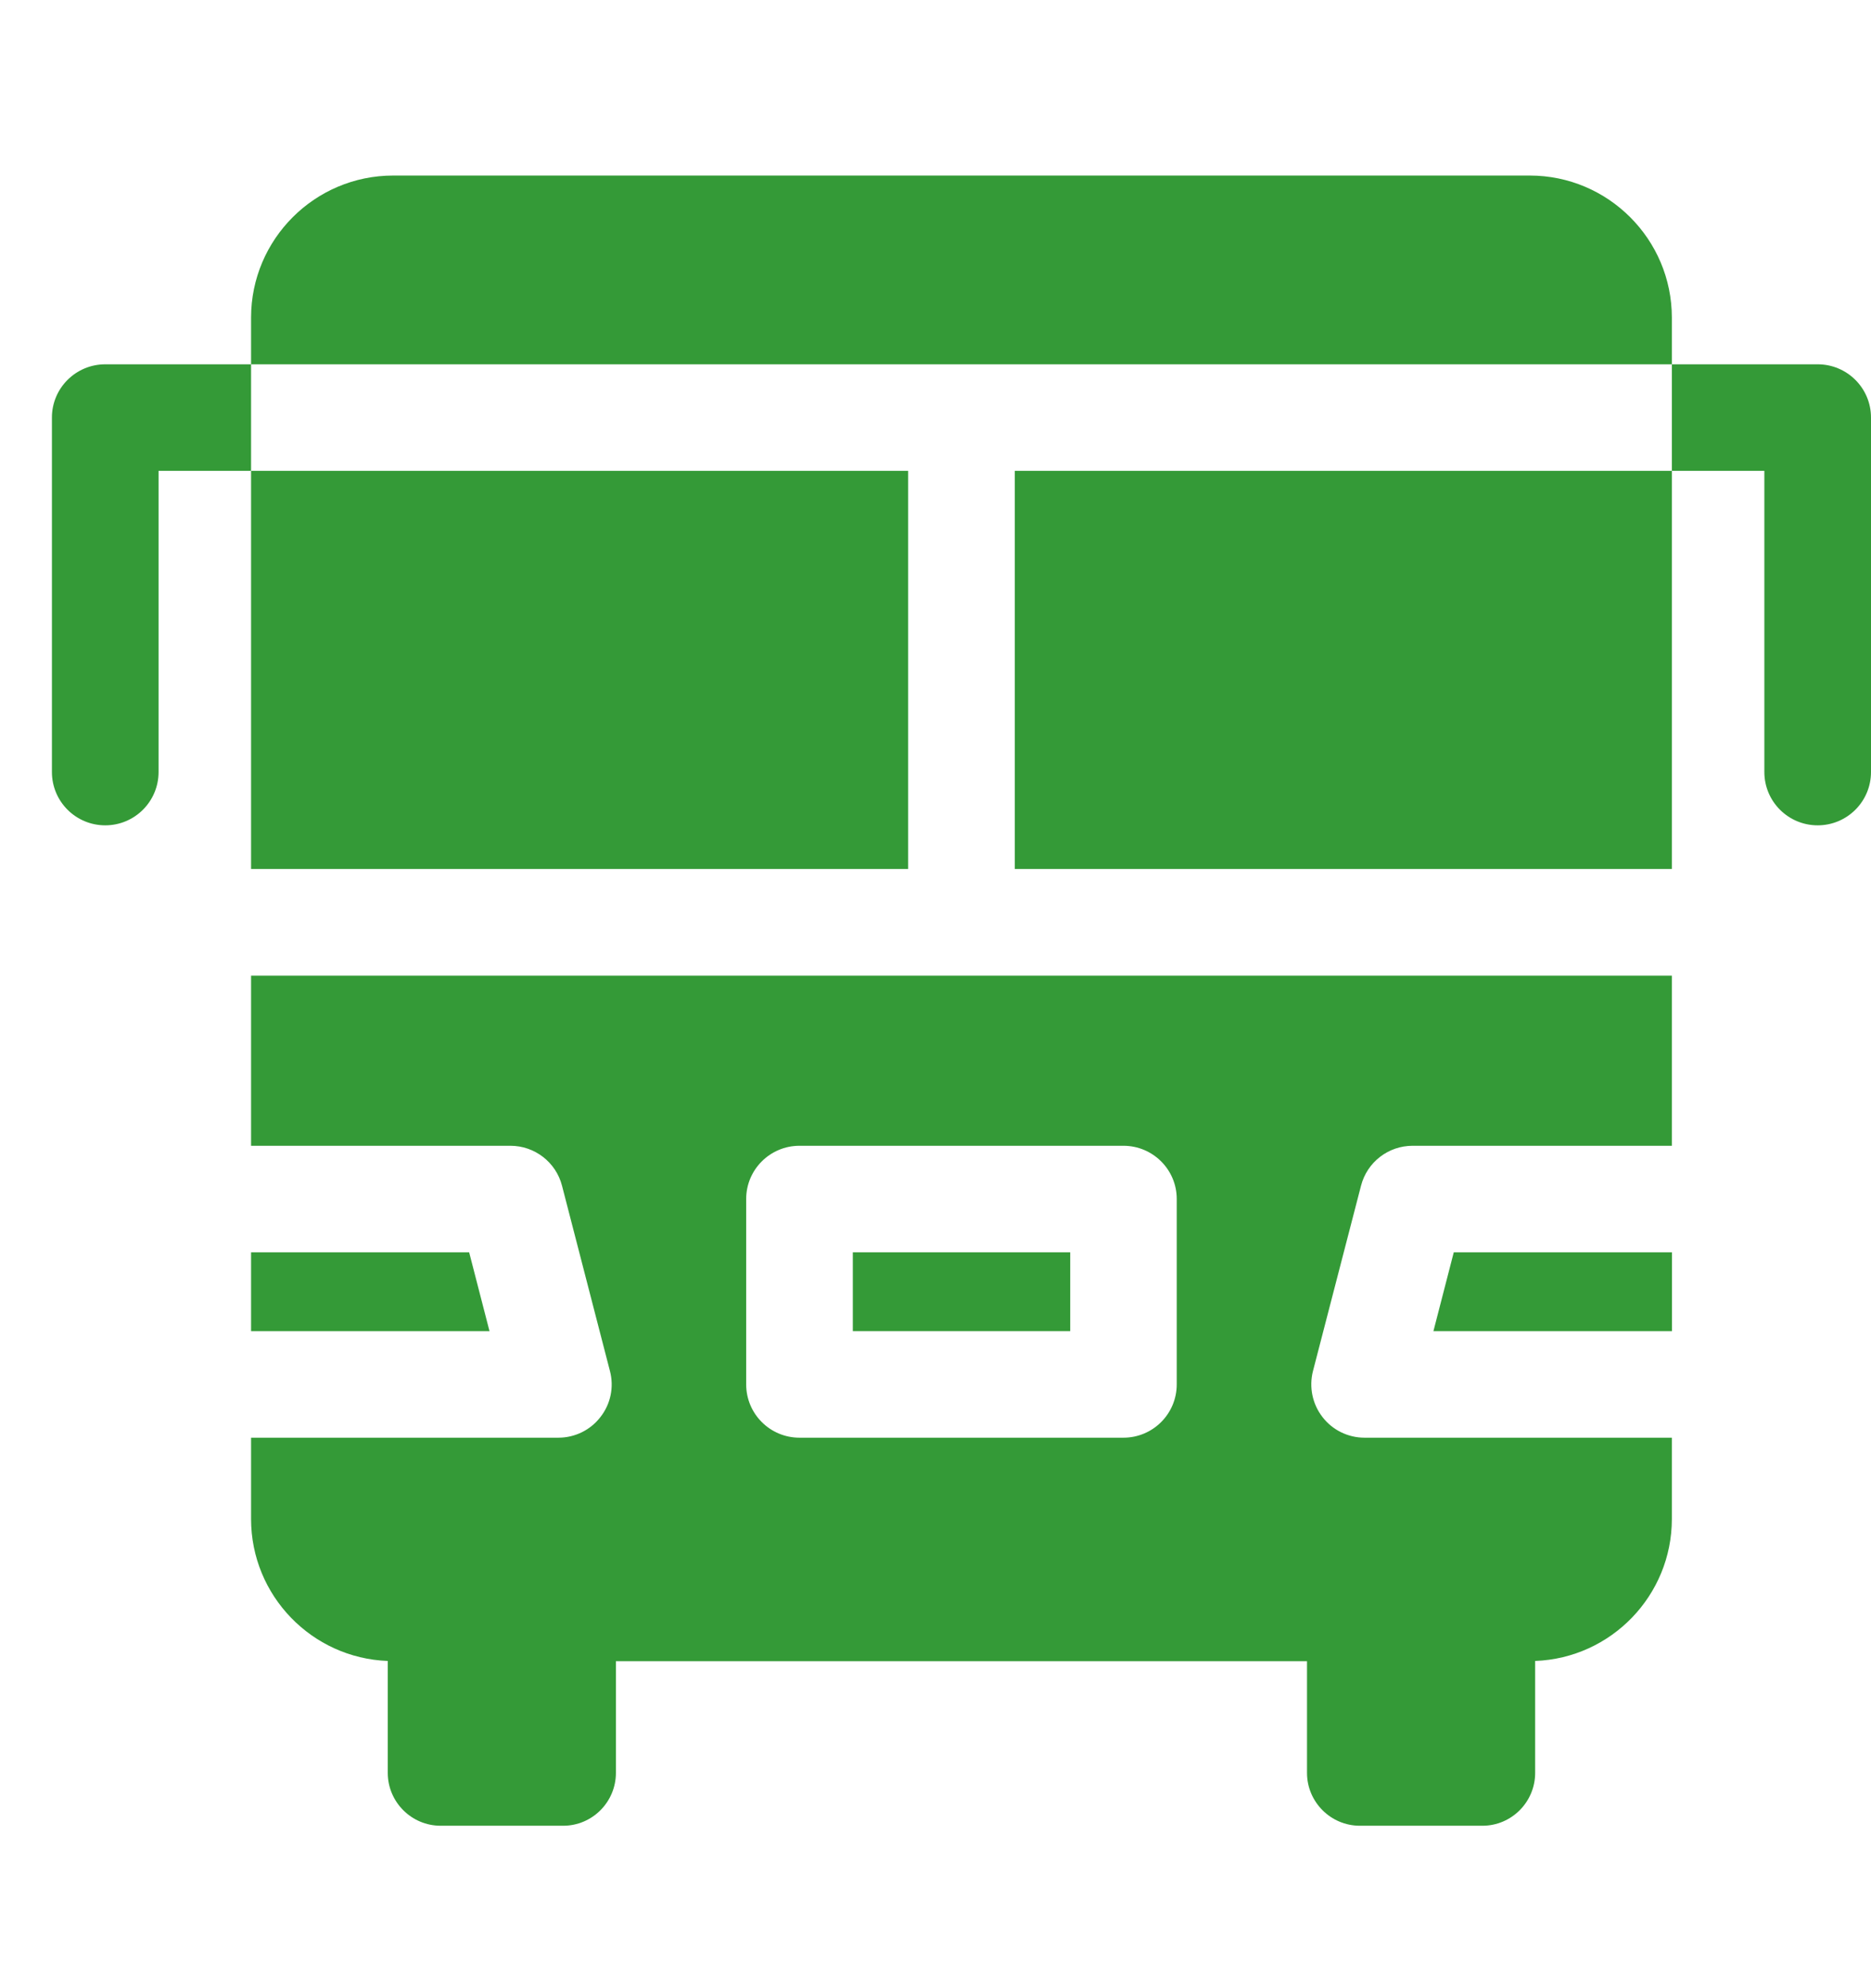 <svg width="16" height="17" viewBox="0 0 16 17" fill="none" xmlns="http://www.w3.org/2000/svg">
<path d="M11.309 12.116C11.223 12.005 11.193 11.86 11.228 11.723L11.639 10.138C11.691 9.937 11.872 9.797 12.08 9.797H14.297V8.342H2.147V9.797H4.365C4.572 9.797 4.754 9.937 4.806 10.138L5.216 11.723C5.252 11.86 5.222 12.005 5.135 12.116C5.049 12.228 4.916 12.293 4.775 12.293H2.147V12.988C2.147 13.643 2.667 14.178 3.316 14.202V15.159C3.316 15.408 3.519 15.611 3.768 15.611H4.816C5.065 15.611 5.267 15.408 5.267 15.159V14.204H11.177V15.159C11.177 15.408 11.38 15.611 11.629 15.611H12.677C12.926 15.611 13.128 15.408 13.128 15.159V14.202C13.777 14.178 14.297 13.643 14.297 12.988V12.293H11.669C11.528 12.293 11.395 12.228 11.309 12.116ZM10.063 11.837C10.063 12.089 9.859 12.293 9.607 12.293H6.837C6.585 12.293 6.381 12.089 6.381 11.837V10.252C6.381 10.001 6.585 9.797 6.837 9.797H9.607C9.859 9.797 10.063 10.001 10.063 10.252V11.837Z" fill="#349A37"/>
<path d="M12.258 11.382H14.298V10.708H12.432L12.258 11.382Z" fill="#349A37"/>
<path d="M7.293 10.708H9.152V11.382H7.293V10.708Z" fill="#349A37"/>
<path d="M4.186 11.382L4.012 10.708H2.147V11.382H4.186Z" fill="#349A37"/>
<path d="M8.678 4.026H14.297V7.43H8.678V4.026Z" fill="#349A37"/>
<path d="M2.147 4.026H7.766V7.43H2.147V4.026Z" fill="#349A37"/>
<path d="M15.544 3.115H14.297V4.026H15.088V6.601C15.088 6.853 15.292 7.057 15.544 7.057C15.796 7.057 16 6.853 16 6.601V3.57C16 3.319 15.796 3.115 15.544 3.115Z" fill="#349A37"/>
<path d="M0.9 3.115C0.648 3.115 0.444 3.319 0.444 3.57V6.601C0.444 6.853 0.648 7.057 0.9 7.057C1.152 7.057 1.356 6.853 1.356 6.601V4.026H2.147V3.115H0.9Z" fill="#349A37"/>
<path d="M14.297 3.115V2.716C14.297 2.046 13.752 1.501 13.082 1.501H3.362C2.692 1.501 2.147 2.046 2.147 2.716V3.115H8.222H14.297Z" fill="#349A37"/>
</svg>
